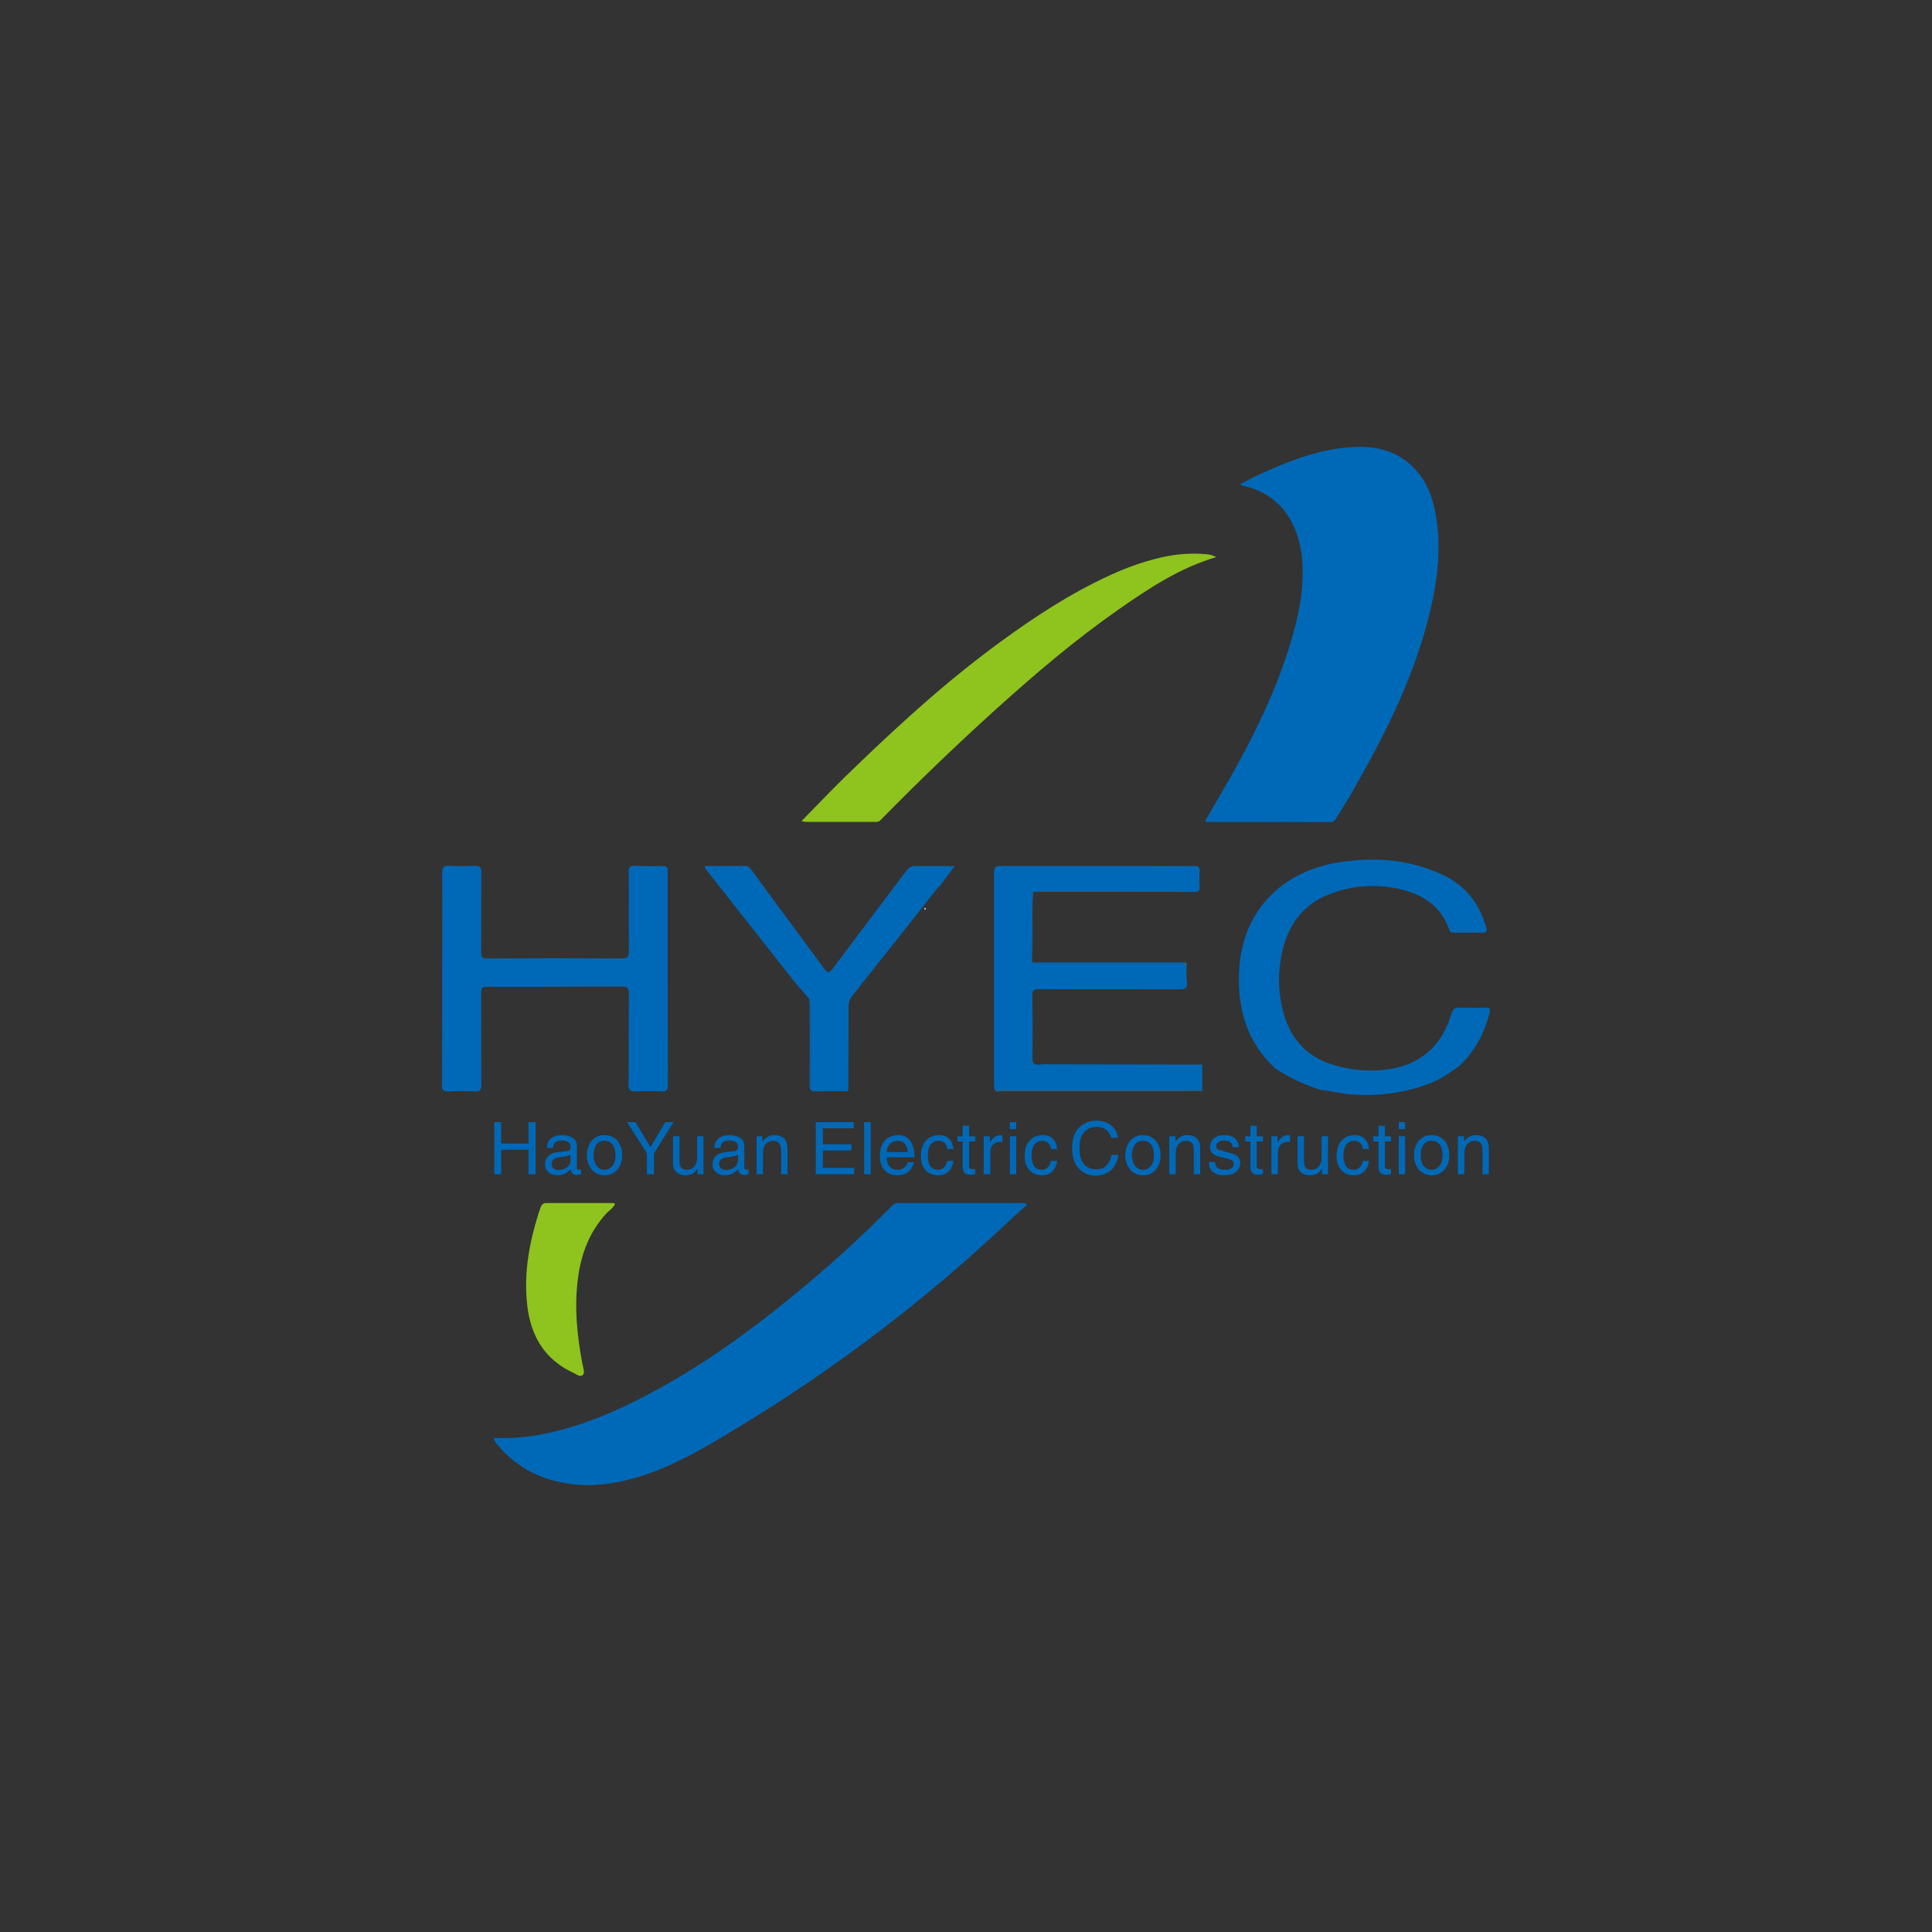 <?xml version="1.0" encoding="UTF-8"?>
<svg xmlns="http://www.w3.org/2000/svg" xmlns:xlink="http://www.w3.org/1999/xlink" width="32px" height="32px" viewBox="0 0 32 32" version="1.1">
<rect x="0" y="0" width="32" height="32" fill="#333333" stroke="none"/>
<g id="surface1">
<path style=" stroke:none;fill-rule:nonzero;fill:rgb(0%,41.176%,71.765%);fill-opacity:1;" d="M 19.957 13.602 C 20.059 13.43 20.156 13.262 20.254 13.094 C 20.703 12.32 21.109 11.523 21.371 10.664 C 21.512 10.203 21.609 9.734 21.566 9.246 C 21.508 8.648 21.188 8.172 20.582 8.043 C 20.57 8.043 20.562 8.035 20.543 8.023 C 20.711 7.922 20.883 7.848 21.051 7.773 C 21.461 7.594 21.879 7.449 22.324 7.41 C 22.734 7.375 23.117 7.438 23.418 7.75 C 23.625 7.961 23.727 8.223 23.777 8.508 C 23.883 9.094 23.805 9.668 23.66 10.23 C 23.406 11.242 22.938 12.168 22.426 13.066 C 22.336 13.23 22.23 13.391 22.133 13.551 C 22.109 13.59 22.086 13.617 22.031 13.617 C 21.355 13.613 20.676 13.613 20 13.613 C 19.988 13.613 19.98 13.609 19.957 13.602 Z M 19.957 13.602 "/>
<path style=" stroke:none;fill-rule:nonzero;fill:rgb(0%,41.176%,71.765%);fill-opacity:1;" d="M 17.012 19.953 C 16.93 20.027 16.852 20.094 16.777 20.164 C 15.359 21.512 13.812 22.691 12.133 23.699 C 11.676 23.973 11.219 24.246 10.711 24.418 C 10.215 24.586 9.715 24.664 9.199 24.531 C 8.801 24.43 8.473 24.223 8.219 23.902 C 8.207 23.891 8.203 23.879 8.195 23.863 C 8.188 23.855 8.188 23.844 8.176 23.82 C 8.383 23.824 8.586 23.816 8.785 23.789 C 9.457 23.688 10.082 23.438 10.68 23.125 C 11.645 22.625 12.516 21.984 13.348 21.285 C 13.844 20.871 14.32 20.434 14.773 19.973 C 14.805 19.941 14.836 19.926 14.879 19.926 C 15.574 19.926 16.27 19.926 16.965 19.926 C 16.973 19.926 16.977 19.934 17.012 19.953 Z M 17.012 19.953 "/>
<path style=" stroke:none;fill-rule:nonzero;fill:rgb(0%,41.176%,71.765%);fill-opacity:1;" d="M 7.324 16.207 C 7.324 15.625 7.328 15.039 7.324 14.453 C 7.324 14.371 7.34 14.336 7.434 14.34 C 7.578 14.348 7.723 14.348 7.863 14.34 C 7.949 14.336 7.973 14.367 7.973 14.449 C 7.969 14.887 7.973 15.328 7.969 15.77 C 7.969 15.852 7.984 15.875 8.07 15.875 C 8.812 15.871 9.551 15.871 10.289 15.875 C 10.395 15.875 10.418 15.844 10.418 15.746 C 10.41 15.312 10.418 14.883 10.414 14.449 C 10.41 14.367 10.434 14.34 10.516 14.34 C 10.668 14.348 10.82 14.348 10.973 14.344 C 11.039 14.34 11.062 14.363 11.059 14.43 C 11.059 14.691 11.059 14.949 11.059 15.207 C 11.059 16.125 11.059 17.043 11.062 17.961 C 11.062 18.051 11.043 18.086 10.945 18.078 C 10.809 18.07 10.672 18.07 10.535 18.078 C 10.441 18.082 10.41 18.062 10.41 17.961 C 10.418 17.461 10.41 16.961 10.418 16.461 C 10.418 16.359 10.387 16.34 10.293 16.34 C 9.555 16.344 8.812 16.344 8.074 16.344 C 7.992 16.34 7.969 16.363 7.969 16.445 C 7.973 16.953 7.969 17.461 7.973 17.969 C 7.973 18.055 7.945 18.082 7.859 18.078 C 7.715 18.07 7.57 18.07 7.426 18.078 C 7.344 18.082 7.32 18.055 7.32 17.973 C 7.324 17.383 7.324 16.797 7.324 16.207 Z M 7.324 16.207 "/>
<path style=" stroke:none;fill-rule:nonzero;fill:rgb(0%,41.176%,71.765%);fill-opacity:1;" d="M 19.914 17.633 C 19.914 17.773 19.914 17.91 19.914 18.051 C 18.766 18.051 17.621 18.051 16.473 18.051 C 16.469 18.031 16.465 18.012 16.465 17.996 C 16.465 16.812 16.465 15.629 16.465 14.445 C 16.465 14.355 16.5 14.344 16.574 14.344 C 17.352 14.344 18.129 14.344 18.906 14.344 C 19.195 14.344 19.484 14.348 19.773 14.344 C 19.84 14.344 19.875 14.355 19.871 14.434 C 19.863 14.52 19.863 14.605 19.871 14.688 C 19.875 14.754 19.848 14.773 19.785 14.773 C 18.895 14.77 18.004 14.77 17.113 14.77 C 17.059 14.781 17.074 14.828 17.074 14.859 C 17.074 15.18 17.074 15.504 17.078 15.824 C 17.078 15.855 17.066 15.891 17.094 15.918 C 17.098 15.926 17.102 15.934 17.105 15.941 C 17.102 15.941 17.098 15.945 17.098 15.949 C 17.098 15.949 17.098 15.957 17.098 15.957 C 17.117 15.961 17.133 15.965 17.152 15.965 C 17.93 15.965 18.703 15.965 19.48 15.965 C 19.508 15.965 19.539 15.973 19.559 15.941 C 19.578 15.941 19.594 15.941 19.609 15.941 C 19.605 15.977 19.609 16.004 19.652 16.012 C 19.652 16.094 19.648 16.18 19.66 16.266 C 19.672 16.363 19.633 16.387 19.535 16.387 C 18.762 16.383 17.984 16.387 17.207 16.383 C 17.125 16.383 17.098 16.402 17.098 16.488 C 17.105 16.832 17.105 17.176 17.102 17.52 C 17.098 17.602 17.117 17.641 17.211 17.633 C 17.293 17.621 17.379 17.629 17.465 17.629 C 18.281 17.629 19.098 17.633 19.914 17.633 Z M 19.914 17.633 "/>
<path style=" stroke:none;fill-rule:nonzero;fill:rgb(56.078%,76.471%,11.765%);fill-opacity:1;" d="M 13.277 13.598 C 13.523 13.348 13.754 13.105 13.988 12.875 C 14.262 12.609 14.535 12.348 14.816 12.09 C 15.312 11.633 15.824 11.191 16.363 10.785 C 16.93 10.359 17.512 9.961 18.141 9.645 C 18.496 9.465 18.859 9.316 19.246 9.23 C 19.488 9.176 19.734 9.156 19.984 9.18 C 20.039 9.184 20.09 9.199 20.145 9.227 C 19.539 9.406 19.027 9.746 18.523 10.098 C 17.801 10.602 17.133 11.172 16.48 11.762 C 15.832 12.348 15.199 12.957 14.586 13.582 C 14.562 13.609 14.539 13.613 14.508 13.613 C 14.117 13.613 13.727 13.613 13.332 13.613 C 13.324 13.613 13.312 13.605 13.277 13.598 Z M 13.277 13.598 "/>
<path style=" stroke:none;fill-rule:nonzero;fill:rgb(0%,41.176%,71.765%);fill-opacity:1;" d="M 21.117 17.691 C 20.633 17.242 20.484 16.664 20.527 16.031 C 20.59 15.09 21.227 14.426 22.191 14.281 C 22.777 14.191 23.348 14.234 23.891 14.488 C 24.266 14.66 24.5 14.957 24.613 15.352 C 24.637 15.422 24.625 15.453 24.543 15.449 C 24.395 15.445 24.25 15.449 24.102 15.449 C 24.059 15.449 24.023 15.453 24.004 15.398 C 23.863 14.996 23.551 14.805 23.156 14.719 C 22.766 14.637 22.383 14.668 22.016 14.812 C 21.613 14.969 21.371 15.27 21.258 15.68 C 21.16 16.047 21.16 16.414 21.258 16.777 C 21.383 17.23 21.672 17.527 22.129 17.652 C 22.457 17.742 22.789 17.758 23.117 17.688 C 23.605 17.578 23.902 17.262 24.039 16.793 C 24.066 16.707 24.105 16.684 24.188 16.688 C 24.324 16.695 24.461 16.695 24.598 16.688 C 24.684 16.684 24.688 16.719 24.668 16.785 C 24.586 17.121 24.426 17.41 24.18 17.648 C 24.035 17.754 23.891 17.855 23.727 17.926 C 23.301 18.102 22.855 18.156 22.395 18.129 C 22.219 18.117 22.047 18.07 21.871 18.051 C 21.605 17.965 21.352 17.852 21.117 17.691 Z M 21.117 17.691 "/>
<path style=" stroke:none;fill-rule:nonzero;fill:rgb(0%,41.176%,71.765%);fill-opacity:1;" d="M 13.168 16.273 C 12.844 15.859 12.52 15.449 12.195 15.039 C 12.043 14.84 11.883 14.645 11.73 14.445 C 11.707 14.418 11.676 14.398 11.672 14.344 C 11.902 14.344 12.129 14.344 12.359 14.344 C 12.402 14.344 12.422 14.379 12.445 14.406 C 12.844 14.953 13.246 15.492 13.648 16.039 C 13.703 16.113 13.73 16.129 13.793 16.043 C 14.195 15.504 14.605 14.965 15.012 14.422 C 15.055 14.363 15.102 14.34 15.176 14.344 C 15.383 14.348 15.586 14.344 15.812 14.344 C 15.723 14.465 15.645 14.57 15.566 14.676 C 15.559 14.684 15.547 14.688 15.539 14.695 C 15.07 15.289 14.602 15.883 14.129 16.477 C 14.074 16.543 14.051 16.609 14.055 16.695 C 14.055 17.145 14.051 17.598 14.051 18.047 C 13.883 18.051 13.719 18.047 13.551 18.051 C 13.461 18.055 13.434 18.027 13.434 17.934 C 13.438 17.512 13.438 17.086 13.434 16.66 C 13.434 16.621 13.461 16.57 13.402 16.543 C 13.324 16.453 13.246 16.363 13.168 16.273 Z M 13.168 16.273 "/>
<path style=" stroke:none;fill-rule:nonzero;fill:rgb(56.078%,76.471%,11.765%);fill-opacity:1;" d="M 10.188 19.941 C 10.156 20.008 10.094 20.047 10.047 20.094 C 9.766 20.398 9.625 20.766 9.574 21.168 C 9.508 21.648 9.559 22.125 9.648 22.598 C 9.66 22.66 9.695 22.742 9.648 22.777 C 9.602 22.816 9.535 22.754 9.48 22.73 C 9.016 22.512 8.793 22.121 8.734 21.633 C 8.668 21.074 8.773 20.531 8.953 20 C 8.969 19.957 8.992 19.926 9.047 19.926 C 9.418 19.926 9.785 19.926 10.156 19.926 C 10.164 19.926 10.176 19.934 10.188 19.941 Z M 10.188 19.941 "/>
<path style=" stroke:none;fill-rule:nonzero;fill:rgb(11.765%,40.784%,58.431%);fill-opacity:1;" d="M 19.918 18.07 C 19.715 18.074 19.512 18.074 19.309 18.074 C 18.402 18.074 17.5 18.074 16.594 18.074 C 16.555 18.074 16.504 18.098 16.473 18.051 C 17.621 18.051 18.766 18.051 19.914 18.051 C 19.918 18.059 19.918 18.062 19.918 18.07 Z M 19.918 18.07 "/>
<path style=" stroke:none;fill-rule:nonzero;fill:rgb(0%,41.176%,71.765%);fill-opacity:1;" d="M 17.105 15.941 C 17.922 15.941 18.742 15.941 19.559 15.941 C 19.539 15.973 19.508 15.965 19.48 15.965 C 18.703 15.965 17.926 15.965 17.152 15.965 C 17.133 15.965 17.117 15.961 17.098 15.957 C 17.098 15.957 17.098 15.949 17.098 15.949 C 17.098 15.945 17.102 15.941 17.105 15.941 Z M 17.105 15.941 "/>
<path style=" stroke:none;fill-rule:nonzero;fill:rgb(0%,41.176%,71.765%);fill-opacity:1;" d="M 17.113 14.77 C 17.09 15.023 17.105 15.277 17.102 15.531 C 17.098 15.66 17.098 15.789 17.094 15.918 C 17.066 15.891 17.078 15.855 17.078 15.824 C 17.074 15.504 17.074 15.18 17.074 14.859 C 17.074 14.828 17.059 14.781 17.113 14.77 Z M 17.113 14.77 "/>
<path style=" stroke:none;fill-rule:nonzero;fill:rgb(11.765%,40.784%,58.431%);fill-opacity:1;" d="M 19.609 15.941 C 19.676 15.934 19.652 15.977 19.652 16.012 C 19.609 16.004 19.605 15.977 19.609 15.941 Z M 19.609 15.941 "/>
<path style=" stroke:none;fill-rule:nonzero;fill:rgb(0%,41.176%,71.765%);fill-opacity:1;" d="M 14.051 18.051 C 14.035 18.094 13.996 18.074 13.965 18.074 C 13.816 18.078 13.664 18.07 13.512 18.078 C 13.426 18.082 13.41 18.047 13.41 17.969 C 13.414 17.543 13.414 17.113 13.41 16.688 C 13.41 16.641 13.406 16.594 13.402 16.543 C 13.461 16.57 13.434 16.621 13.434 16.66 C 13.438 17.086 13.438 17.512 13.434 17.934 C 13.434 18.027 13.461 18.055 13.551 18.051 C 13.719 18.047 13.883 18.051 14.051 18.051 Z M 14.051 18.051 "/>
<path style=" stroke:none;fill-rule:nonzero;fill:rgb(99.608%,99.608%,99.608%);fill-opacity:1;" d="M 15.336 15.047 C 15.332 15.055 15.332 15.062 15.328 15.066 C 15.324 15.066 15.312 15.062 15.309 15.059 C 15.309 15.055 15.312 15.043 15.316 15.039 C 15.32 15.039 15.328 15.047 15.336 15.047 Z M 15.336 15.047 "/>
<path style=" stroke:none;fill-rule:nonzero;fill:rgb(0%,41.176%,71.765%);fill-opacity:1;" d="M 8.754 18.586 L 8.871 18.586 L 8.871 19.449 L 8.754 19.449 L 8.754 19.043 L 8.301 19.043 L 8.301 19.449 L 8.188 19.449 L 8.188 18.586 L 8.301 18.586 L 8.301 18.941 L 8.754 18.941 Z M 8.754 18.586 "/>
<path style=" stroke:none;fill-rule:nonzero;fill:rgb(0%,41.176%,71.765%);fill-opacity:1;" d="M 9.059 19.012 C 9.062 18.938 9.086 18.883 9.133 18.852 C 9.176 18.816 9.238 18.801 9.32 18.801 C 9.34 18.801 9.359 18.805 9.383 18.809 C 9.41 18.812 9.434 18.82 9.461 18.832 C 9.484 18.844 9.508 18.859 9.527 18.883 C 9.543 18.906 9.555 18.938 9.555 18.977 L 9.555 19.34 C 9.555 19.363 9.566 19.375 9.59 19.375 C 9.598 19.375 9.605 19.375 9.625 19.371 L 9.625 19.449 C 9.621 19.449 9.617 19.449 9.609 19.453 C 9.594 19.457 9.578 19.461 9.566 19.461 C 9.523 19.461 9.496 19.453 9.48 19.434 C 9.465 19.418 9.457 19.395 9.453 19.363 C 9.426 19.395 9.395 19.418 9.359 19.438 C 9.324 19.457 9.281 19.465 9.227 19.465 C 9.168 19.465 9.121 19.449 9.086 19.414 C 9.047 19.383 9.027 19.34 9.027 19.285 C 9.027 19.266 9.031 19.25 9.035 19.23 C 9.039 19.211 9.047 19.191 9.062 19.172 C 9.074 19.152 9.094 19.133 9.121 19.117 C 9.145 19.102 9.18 19.094 9.219 19.086 L 9.395 19.066 C 9.41 19.062 9.426 19.059 9.434 19.047 C 9.445 19.039 9.449 19.02 9.449 18.992 C 9.449 18.922 9.402 18.891 9.301 18.891 C 9.273 18.891 9.25 18.895 9.23 18.902 C 9.215 18.906 9.199 18.918 9.188 18.93 C 9.18 18.941 9.172 18.953 9.168 18.969 C 9.164 18.98 9.16 18.996 9.156 19.012 Z M 9.449 19.125 C 9.438 19.133 9.422 19.141 9.398 19.145 C 9.375 19.152 9.336 19.16 9.273 19.168 C 9.258 19.168 9.242 19.172 9.227 19.176 C 9.211 19.18 9.199 19.184 9.184 19.191 C 9.172 19.199 9.16 19.211 9.152 19.223 C 9.145 19.234 9.137 19.25 9.137 19.27 C 9.137 19.305 9.148 19.332 9.168 19.352 C 9.188 19.367 9.215 19.379 9.254 19.379 C 9.277 19.379 9.301 19.375 9.324 19.367 C 9.348 19.359 9.367 19.348 9.387 19.336 C 9.406 19.32 9.422 19.309 9.43 19.289 C 9.441 19.27 9.449 19.25 9.449 19.23 Z M 9.449 19.125 "/>
<path style=" stroke:none;fill-rule:nonzero;fill:rgb(0%,41.176%,71.765%);fill-opacity:1;" d="M 9.738 19.012 C 9.75 18.973 9.77 18.938 9.793 18.902 C 9.816 18.871 9.848 18.848 9.887 18.828 C 9.922 18.809 9.965 18.801 10.012 18.801 C 10.062 18.801 10.105 18.809 10.141 18.828 C 10.18 18.848 10.211 18.871 10.234 18.902 C 10.258 18.934 10.273 18.973 10.289 19.012 C 10.301 19.051 10.305 19.09 10.305 19.133 C 10.305 19.176 10.301 19.215 10.289 19.254 C 10.277 19.293 10.258 19.328 10.234 19.363 C 10.211 19.395 10.18 19.418 10.141 19.438 C 10.105 19.457 10.062 19.465 10.012 19.465 C 9.965 19.465 9.922 19.457 9.887 19.438 C 9.848 19.418 9.816 19.395 9.793 19.363 C 9.77 19.328 9.75 19.293 9.738 19.254 C 9.727 19.215 9.719 19.176 9.719 19.133 C 9.719 19.09 9.727 19.051 9.738 19.012 Z M 9.84 19.211 C 9.844 19.238 9.855 19.262 9.867 19.289 C 9.879 19.312 9.898 19.332 9.922 19.348 C 9.945 19.367 9.977 19.375 10.012 19.375 C 10.051 19.375 10.078 19.367 10.102 19.348 C 10.129 19.332 10.145 19.312 10.16 19.289 C 10.172 19.262 10.184 19.238 10.188 19.211 C 10.191 19.184 10.195 19.156 10.195 19.133 C 10.195 19.109 10.191 19.082 10.188 19.055 C 10.184 19.027 10.172 19.004 10.16 18.977 C 10.145 18.953 10.129 18.934 10.102 18.918 C 10.078 18.902 10.051 18.895 10.012 18.895 C 9.977 18.895 9.945 18.902 9.922 18.918 C 9.898 18.934 9.879 18.953 9.867 18.977 C 9.855 19.004 9.844 19.027 9.84 19.055 C 9.832 19.082 9.832 19.109 9.832 19.133 C 9.832 19.156 9.832 19.184 9.84 19.211 Z M 9.84 19.211 "/>
<path style=" stroke:none;fill-rule:nonzero;fill:rgb(0%,41.176%,71.765%);fill-opacity:1;" d="M 10.832 19.449 L 10.715 19.449 L 10.715 19.102 L 10.387 18.586 L 10.523 18.586 L 10.773 19 L 11.02 18.586 L 11.156 18.586 L 10.832 19.102 Z M 10.832 19.449 "/>
<path style=" stroke:none;fill-rule:nonzero;fill:rgb(0%,41.176%,71.765%);fill-opacity:1;" d="M 11.555 19.449 L 11.555 19.355 L 11.551 19.355 C 11.527 19.395 11.5 19.422 11.473 19.438 C 11.441 19.457 11.402 19.465 11.352 19.465 C 11.328 19.465 11.305 19.461 11.277 19.457 C 11.254 19.449 11.234 19.438 11.215 19.426 C 11.195 19.41 11.176 19.387 11.164 19.363 C 11.152 19.34 11.148 19.309 11.148 19.273 L 11.148 18.82 L 11.254 18.82 L 11.254 19.238 C 11.254 19.285 11.266 19.32 11.285 19.344 C 11.309 19.363 11.336 19.375 11.375 19.375 C 11.406 19.375 11.434 19.367 11.457 19.355 C 11.48 19.344 11.496 19.328 11.512 19.305 C 11.523 19.285 11.531 19.262 11.539 19.238 C 11.543 19.215 11.547 19.191 11.547 19.164 L 11.547 18.82 L 11.652 18.82 L 11.652 19.449 Z M 11.555 19.449 "/>
<path style=" stroke:none;fill-rule:nonzero;fill:rgb(0%,41.176%,71.765%);fill-opacity:1;" d="M 11.832 19.012 C 11.836 18.938 11.859 18.883 11.906 18.852 C 11.949 18.816 12.012 18.801 12.094 18.801 C 12.113 18.801 12.133 18.805 12.156 18.809 C 12.184 18.812 12.207 18.82 12.234 18.832 C 12.258 18.844 12.281 18.859 12.301 18.883 C 12.316 18.906 12.328 18.938 12.328 18.977 L 12.328 19.34 C 12.328 19.363 12.34 19.375 12.363 19.375 C 12.367 19.375 12.379 19.375 12.398 19.371 L 12.398 19.449 C 12.395 19.449 12.391 19.449 12.383 19.453 C 12.367 19.457 12.352 19.461 12.34 19.461 C 12.297 19.461 12.27 19.453 12.254 19.434 C 12.238 19.418 12.23 19.395 12.227 19.363 C 12.199 19.395 12.168 19.418 12.133 19.438 C 12.098 19.457 12.055 19.465 12 19.465 C 11.941 19.465 11.895 19.449 11.859 19.414 C 11.82 19.383 11.801 19.34 11.801 19.285 C 11.801 19.266 11.805 19.25 11.809 19.23 C 11.812 19.211 11.82 19.191 11.836 19.172 C 11.848 19.152 11.867 19.133 11.895 19.117 C 11.918 19.102 11.953 19.094 11.992 19.086 L 12.168 19.066 C 12.184 19.062 12.199 19.059 12.207 19.047 C 12.219 19.039 12.223 19.02 12.223 18.992 C 12.223 18.922 12.172 18.891 12.074 18.891 C 12.047 18.891 12.023 18.895 12.004 18.902 C 11.988 18.906 11.973 18.918 11.961 18.93 C 11.953 18.941 11.945 18.953 11.941 18.969 C 11.938 18.98 11.934 18.996 11.93 19.012 Z M 12.223 19.125 C 12.211 19.133 12.195 19.141 12.172 19.145 C 12.148 19.152 12.105 19.16 12.047 19.168 C 12.031 19.168 12.016 19.172 12 19.176 C 11.984 19.18 11.973 19.184 11.957 19.191 C 11.945 19.199 11.934 19.211 11.926 19.223 C 11.914 19.234 11.91 19.25 11.91 19.27 C 11.91 19.305 11.922 19.332 11.941 19.352 C 11.957 19.367 11.988 19.379 12.027 19.379 C 12.051 19.379 12.074 19.375 12.098 19.367 C 12.121 19.359 12.141 19.348 12.16 19.336 C 12.18 19.32 12.195 19.309 12.203 19.289 C 12.215 19.27 12.223 19.25 12.223 19.23 Z M 12.223 19.125 "/>
<path style=" stroke:none;fill-rule:nonzero;fill:rgb(0%,41.176%,71.765%);fill-opacity:1;" d="M 13.043 19.449 L 12.938 19.449 L 12.938 19.062 C 12.938 19.004 12.926 18.961 12.906 18.938 C 12.887 18.91 12.852 18.895 12.801 18.895 C 12.785 18.895 12.766 18.898 12.75 18.906 C 12.73 18.91 12.711 18.922 12.695 18.938 C 12.676 18.953 12.664 18.977 12.652 19.004 C 12.641 19.031 12.637 19.066 12.637 19.105 L 12.637 19.449 L 12.531 19.449 L 12.531 18.82 L 12.629 18.82 L 12.629 18.906 L 12.633 18.906 C 12.641 18.898 12.648 18.887 12.66 18.875 C 12.668 18.863 12.684 18.852 12.699 18.84 C 12.715 18.828 12.73 18.82 12.754 18.812 C 12.773 18.805 12.797 18.801 12.824 18.801 C 12.852 18.801 12.875 18.805 12.902 18.809 C 12.926 18.816 12.949 18.828 12.973 18.844 C 12.992 18.859 13.012 18.883 13.023 18.914 C 13.035 18.941 13.043 18.977 13.043 19.02 Z M 13.043 19.449 "/>
<path style=" stroke:none;fill-rule:nonzero;fill:rgb(0%,41.176%,71.765%);fill-opacity:1;" d="M 14.148 19.449 L 13.512 19.449 L 13.512 18.586 L 14.141 18.586 L 14.141 18.688 L 13.629 18.688 L 13.629 18.953 L 14.102 18.953 L 14.102 19.055 L 13.629 19.055 L 13.629 19.344 L 14.148 19.344 Z M 14.148 19.449 "/>
<path style=" stroke:none;fill-rule:nonzero;fill:rgb(0%,41.176%,71.765%);fill-opacity:1;" d="M 14.422 19.449 L 14.312 19.449 L 14.312 18.586 L 14.422 18.586 Z M 14.422 19.449 "/>
<path style=" stroke:none;fill-rule:nonzero;fill:rgb(0%,41.176%,71.765%);fill-opacity:1;" d="M 15.137 19.25 C 15.137 19.273 15.125 19.301 15.109 19.328 C 15.102 19.348 15.09 19.363 15.074 19.379 C 15.059 19.398 15.043 19.41 15.023 19.422 C 15.004 19.438 14.984 19.445 14.957 19.453 C 14.934 19.461 14.898 19.465 14.855 19.465 C 14.77 19.465 14.699 19.438 14.648 19.379 C 14.598 19.32 14.574 19.246 14.574 19.152 C 14.574 19.102 14.578 19.055 14.59 19.012 C 14.602 18.973 14.621 18.934 14.648 18.902 C 14.672 18.871 14.703 18.844 14.742 18.828 C 14.781 18.809 14.824 18.801 14.875 18.801 C 14.965 18.801 15.031 18.832 15.078 18.898 C 15.125 18.965 15.145 19.055 15.145 19.168 L 14.688 19.168 C 14.688 19.234 14.703 19.285 14.734 19.32 C 14.762 19.355 14.809 19.375 14.867 19.375 C 14.895 19.375 14.914 19.371 14.934 19.363 C 14.953 19.355 14.973 19.344 14.988 19.332 C 15.016 19.305 15.027 19.277 15.031 19.25 Z M 15.035 19.082 C 15.035 19.059 15.031 19.031 15.023 19.012 C 15.016 18.988 15.008 18.969 14.992 18.953 C 14.98 18.934 14.961 18.922 14.941 18.91 C 14.918 18.902 14.891 18.895 14.859 18.895 C 14.836 18.895 14.816 18.902 14.793 18.91 C 14.773 18.922 14.754 18.934 14.738 18.953 C 14.723 18.969 14.707 18.992 14.699 19.012 C 14.691 19.035 14.688 19.059 14.688 19.082 Z M 15.035 19.082 "/>
<path style=" stroke:none;fill-rule:nonzero;fill:rgb(0%,41.176%,71.765%);fill-opacity:1;" d="M 15.691 19.031 C 15.684 18.988 15.668 18.953 15.645 18.93 C 15.617 18.906 15.582 18.895 15.539 18.895 C 15.508 18.895 15.48 18.902 15.461 18.918 C 15.438 18.93 15.418 18.949 15.406 18.969 C 15.391 18.992 15.383 19.02 15.375 19.047 C 15.371 19.074 15.367 19.102 15.367 19.133 C 15.367 19.164 15.371 19.191 15.375 19.219 C 15.379 19.25 15.387 19.273 15.398 19.297 C 15.414 19.32 15.43 19.34 15.453 19.355 C 15.477 19.367 15.504 19.375 15.539 19.375 C 15.574 19.375 15.609 19.363 15.637 19.336 C 15.664 19.309 15.68 19.273 15.688 19.227 L 15.793 19.227 C 15.789 19.254 15.781 19.281 15.773 19.309 C 15.762 19.336 15.746 19.363 15.727 19.387 C 15.707 19.41 15.68 19.43 15.648 19.445 C 15.617 19.461 15.578 19.465 15.535 19.465 C 15.449 19.465 15.379 19.438 15.328 19.379 C 15.277 19.32 15.254 19.246 15.254 19.152 C 15.254 19.102 15.258 19.055 15.273 19.012 C 15.285 18.973 15.301 18.934 15.328 18.902 C 15.352 18.871 15.383 18.844 15.422 18.828 C 15.461 18.809 15.504 18.801 15.555 18.801 C 15.594 18.801 15.629 18.809 15.66 18.82 C 15.688 18.832 15.711 18.852 15.73 18.871 C 15.75 18.895 15.766 18.918 15.773 18.945 C 15.781 18.973 15.789 19.004 15.793 19.031 Z M 15.691 19.031 "/>
<path style=" stroke:none;fill-rule:nonzero;fill:rgb(0%,41.176%,71.765%);fill-opacity:1;" d="M 16.051 18.906 L 16.051 19.316 C 16.051 19.336 16.059 19.352 16.07 19.355 C 16.082 19.363 16.098 19.363 16.117 19.363 L 16.152 19.363 L 16.152 19.449 C 16.145 19.449 16.129 19.449 16.105 19.453 C 16.086 19.457 16.078 19.457 16.074 19.457 C 16.023 19.457 15.992 19.445 15.973 19.422 C 15.957 19.398 15.945 19.363 15.945 19.32 L 15.945 18.906 L 15.859 18.906 L 15.859 18.82 L 15.945 18.82 L 15.945 18.645 L 16.051 18.645 L 16.051 18.82 L 16.152 18.82 L 16.152 18.906 Z M 16.051 18.906 "/>
<path style=" stroke:none;fill-rule:nonzero;fill:rgb(0%,41.176%,71.765%);fill-opacity:1;" d="M 16.402 19.449 L 16.293 19.449 L 16.293 18.82 L 16.395 18.82 L 16.395 18.922 L 16.398 18.922 C 16.418 18.883 16.445 18.855 16.473 18.832 C 16.504 18.812 16.535 18.801 16.574 18.801 C 16.586 18.801 16.594 18.801 16.602 18.805 L 16.602 18.914 L 16.562 18.914 C 16.512 18.914 16.477 18.93 16.445 18.961 C 16.414 18.996 16.402 19.035 16.402 19.082 Z M 16.402 19.449 "/>
<path style=" stroke:none;fill-rule:nonzero;fill:rgb(0%,41.176%,71.765%);fill-opacity:1;" d="M 16.727 18.703 L 16.727 18.586 L 16.832 18.586 L 16.832 18.703 Z M 16.832 19.449 L 16.727 19.449 L 16.727 18.82 L 16.832 18.82 Z M 16.832 19.449 "/>
<path style=" stroke:none;fill-rule:nonzero;fill:rgb(0%,41.176%,71.765%);fill-opacity:1;" d="M 17.406 19.031 C 17.402 18.988 17.387 18.953 17.359 18.93 C 17.336 18.906 17.301 18.895 17.258 18.895 C 17.227 18.895 17.199 18.902 17.18 18.918 C 17.156 18.93 17.137 18.949 17.125 18.969 C 17.109 18.992 17.102 19.02 17.094 19.047 C 17.09 19.074 17.086 19.102 17.086 19.133 C 17.086 19.164 17.086 19.191 17.094 19.219 C 17.098 19.25 17.105 19.273 17.117 19.297 C 17.129 19.32 17.148 19.34 17.172 19.355 C 17.195 19.367 17.223 19.375 17.258 19.375 C 17.293 19.375 17.324 19.363 17.352 19.336 C 17.379 19.309 17.398 19.273 17.406 19.227 L 17.508 19.227 C 17.508 19.254 17.5 19.281 17.488 19.309 C 17.48 19.336 17.465 19.363 17.445 19.387 C 17.426 19.41 17.398 19.43 17.367 19.445 C 17.336 19.461 17.297 19.465 17.254 19.465 C 17.168 19.465 17.098 19.438 17.047 19.379 C 16.996 19.32 16.973 19.246 16.973 19.152 C 16.973 19.102 16.977 19.055 16.988 19.012 C 17 18.973 17.02 18.934 17.047 18.902 C 17.07 18.871 17.102 18.844 17.141 18.828 C 17.18 18.809 17.223 18.801 17.273 18.801 C 17.312 18.801 17.348 18.809 17.375 18.82 C 17.406 18.832 17.43 18.852 17.449 18.871 C 17.469 18.895 17.48 18.918 17.492 18.945 C 17.5 18.973 17.508 19.004 17.508 19.031 Z M 17.406 19.031 "/>
<path style=" stroke:none;fill-rule:nonzero;fill:rgb(0%,41.176%,71.765%);fill-opacity:1;" d="M 18.402 18.844 C 18.395 18.809 18.379 18.777 18.363 18.754 C 18.344 18.73 18.324 18.711 18.301 18.699 C 18.281 18.688 18.258 18.676 18.23 18.672 C 18.207 18.668 18.184 18.664 18.16 18.664 C 18.078 18.664 18.012 18.695 17.957 18.754 C 17.902 18.812 17.879 18.898 17.879 19.008 C 17.879 19.062 17.883 19.109 17.891 19.152 C 17.902 19.195 17.918 19.234 17.941 19.266 C 17.965 19.297 17.992 19.324 18.031 19.34 C 18.066 19.359 18.113 19.367 18.164 19.367 C 18.188 19.367 18.211 19.363 18.234 19.359 C 18.258 19.352 18.281 19.34 18.305 19.324 C 18.328 19.305 18.348 19.281 18.367 19.25 C 18.387 19.219 18.402 19.18 18.41 19.129 L 18.523 19.129 C 18.512 19.207 18.488 19.266 18.457 19.316 C 18.426 19.363 18.391 19.398 18.348 19.418 C 18.309 19.441 18.273 19.453 18.238 19.461 C 18.203 19.469 18.172 19.473 18.145 19.473 C 18.094 19.473 18.047 19.461 18 19.445 C 17.953 19.426 17.91 19.398 17.875 19.363 C 17.84 19.328 17.809 19.277 17.789 19.219 C 17.766 19.16 17.758 19.09 17.758 19.012 C 17.758 18.945 17.766 18.883 17.785 18.828 C 17.801 18.773 17.828 18.727 17.863 18.688 C 17.898 18.645 17.941 18.617 17.992 18.594 C 18.043 18.57 18.098 18.562 18.16 18.562 C 18.215 18.562 18.262 18.57 18.305 18.586 C 18.348 18.598 18.383 18.621 18.414 18.648 C 18.441 18.672 18.465 18.703 18.484 18.738 C 18.5 18.773 18.512 18.809 18.516 18.844 Z M 18.402 18.844 "/>
<path style=" stroke:none;fill-rule:nonzero;fill:rgb(0%,41.176%,71.765%);fill-opacity:1;" d="M 18.656 19.012 C 18.668 18.973 18.688 18.938 18.711 18.902 C 18.734 18.871 18.766 18.848 18.805 18.828 C 18.84 18.809 18.883 18.801 18.93 18.801 C 18.98 18.801 19.023 18.809 19.059 18.828 C 19.098 18.848 19.129 18.871 19.152 18.902 C 19.176 18.934 19.191 18.973 19.207 19.012 C 19.219 19.051 19.223 19.09 19.223 19.133 C 19.223 19.176 19.219 19.215 19.207 19.254 C 19.195 19.293 19.176 19.328 19.152 19.363 C 19.129 19.395 19.098 19.418 19.059 19.438 C 19.023 19.457 18.98 19.465 18.93 19.465 C 18.883 19.465 18.84 19.457 18.805 19.438 C 18.766 19.418 18.734 19.395 18.711 19.363 C 18.688 19.328 18.668 19.293 18.656 19.254 C 18.645 19.215 18.637 19.176 18.637 19.133 C 18.637 19.09 18.645 19.051 18.656 19.012 Z M 18.758 19.211 C 18.762 19.238 18.773 19.262 18.785 19.289 C 18.797 19.312 18.816 19.332 18.84 19.348 C 18.863 19.367 18.895 19.375 18.93 19.375 C 18.969 19.375 18.996 19.367 19.02 19.348 C 19.047 19.332 19.062 19.312 19.078 19.289 C 19.09 19.262 19.102 19.238 19.105 19.211 C 19.109 19.184 19.113 19.156 19.113 19.133 C 19.113 19.109 19.109 19.082 19.105 19.055 C 19.102 19.027 19.09 19.004 19.078 18.977 C 19.062 18.953 19.047 18.934 19.02 18.918 C 18.996 18.902 18.969 18.895 18.93 18.895 C 18.895 18.895 18.863 18.902 18.84 18.918 C 18.816 18.934 18.797 18.953 18.785 18.977 C 18.77 19.004 18.762 19.027 18.758 19.055 C 18.75 19.082 18.746 19.109 18.746 19.133 C 18.746 19.156 18.75 19.184 18.758 19.211 Z M 18.758 19.211 "/>
<path style=" stroke:none;fill-rule:nonzero;fill:rgb(0%,41.176%,71.765%);fill-opacity:1;" d="M 19.879 19.449 L 19.773 19.449 L 19.773 19.062 C 19.773 19.004 19.766 18.961 19.746 18.938 C 19.723 18.91 19.691 18.895 19.641 18.895 C 19.621 18.895 19.605 18.898 19.586 18.906 C 19.566 18.91 19.551 18.922 19.531 18.938 C 19.516 18.953 19.5 18.977 19.488 19.004 C 19.48 19.031 19.473 19.066 19.473 19.105 L 19.473 19.449 L 19.367 19.449 L 19.367 18.82 L 19.469 18.82 L 19.469 18.906 C 19.477 18.898 19.488 18.887 19.496 18.875 C 19.508 18.863 19.52 18.852 19.535 18.84 C 19.551 18.828 19.57 18.82 19.59 18.812 C 19.609 18.805 19.633 18.801 19.66 18.801 C 19.688 18.801 19.715 18.805 19.738 18.809 C 19.766 18.816 19.789 18.828 19.809 18.844 C 19.832 18.859 19.848 18.883 19.859 18.914 C 19.875 18.941 19.879 18.977 19.879 19.02 Z M 19.879 19.449 "/>
<path style=" stroke:none;fill-rule:nonzero;fill:rgb(0%,41.176%,71.765%);fill-opacity:1;" d="M 20.418 19 C 20.418 18.984 20.414 18.973 20.41 18.961 C 20.41 18.949 20.402 18.941 20.391 18.93 C 20.383 18.918 20.367 18.91 20.348 18.902 C 20.324 18.895 20.301 18.891 20.27 18.891 C 20.258 18.891 20.246 18.895 20.234 18.895 C 20.219 18.898 20.207 18.902 20.191 18.906 C 20.18 18.914 20.168 18.922 20.156 18.938 C 20.148 18.949 20.145 18.965 20.145 18.98 C 20.145 19.004 20.152 19.023 20.168 19.035 C 20.184 19.043 20.215 19.055 20.258 19.066 L 20.363 19.094 C 20.43 19.109 20.477 19.129 20.5 19.156 C 20.527 19.18 20.543 19.215 20.543 19.258 C 20.543 19.32 20.52 19.371 20.473 19.41 C 20.426 19.449 20.363 19.465 20.293 19.465 C 20.234 19.465 20.188 19.461 20.148 19.445 C 20.113 19.43 20.086 19.41 20.066 19.391 C 20.051 19.367 20.039 19.344 20.031 19.32 C 20.027 19.297 20.023 19.273 20.02 19.246 L 20.125 19.246 C 20.125 19.262 20.129 19.277 20.133 19.293 C 20.137 19.305 20.141 19.316 20.152 19.332 C 20.164 19.344 20.184 19.355 20.207 19.363 C 20.227 19.371 20.258 19.375 20.289 19.375 C 20.332 19.375 20.367 19.367 20.395 19.352 C 20.422 19.332 20.434 19.309 20.434 19.273 C 20.434 19.25 20.426 19.234 20.406 19.223 C 20.391 19.211 20.355 19.195 20.309 19.184 L 20.188 19.156 C 20.141 19.145 20.105 19.125 20.078 19.102 C 20.055 19.078 20.043 19.043 20.043 19.004 C 20.043 18.969 20.047 18.938 20.062 18.914 C 20.074 18.887 20.09 18.867 20.113 18.848 C 20.156 18.816 20.211 18.801 20.281 18.801 C 20.332 18.801 20.375 18.809 20.406 18.824 C 20.441 18.84 20.465 18.859 20.48 18.883 C 20.496 18.906 20.508 18.926 20.512 18.949 C 20.516 18.969 20.52 18.984 20.52 19 Z M 20.418 19 "/>
<path style=" stroke:none;fill-rule:nonzero;fill:rgb(0%,41.176%,71.765%);fill-opacity:1;" d="M 20.816 18.906 L 20.816 19.316 C 20.816 19.336 20.824 19.352 20.836 19.355 C 20.848 19.363 20.863 19.363 20.879 19.363 L 20.918 19.363 L 20.918 19.449 C 20.91 19.449 20.891 19.449 20.867 19.453 C 20.852 19.457 20.84 19.457 20.836 19.457 C 20.789 19.457 20.758 19.445 20.738 19.422 C 20.719 19.398 20.711 19.363 20.711 19.32 L 20.711 18.906 L 20.625 18.906 L 20.625 18.82 L 20.711 18.82 L 20.711 18.645 L 20.816 18.645 L 20.816 18.82 L 20.918 18.82 L 20.918 18.906 Z M 20.816 18.906 "/>
<path style=" stroke:none;fill-rule:nonzero;fill:rgb(0%,41.176%,71.765%);fill-opacity:1;" d="M 21.164 19.449 L 21.059 19.449 L 21.059 18.82 L 21.16 18.82 L 21.16 18.922 C 21.184 18.883 21.211 18.855 21.238 18.832 C 21.266 18.812 21.301 18.801 21.34 18.801 C 21.348 18.801 21.359 18.801 21.367 18.805 L 21.367 18.914 L 21.328 18.914 C 21.277 18.914 21.238 18.93 21.211 18.961 C 21.18 18.996 21.164 19.035 21.164 19.082 Z M 21.164 19.449 "/>
<path style=" stroke:none;fill-rule:nonzero;fill:rgb(0%,41.176%,71.765%);fill-opacity:1;" d="M 21.898 19.449 L 21.898 19.355 L 21.895 19.355 C 21.871 19.395 21.844 19.422 21.816 19.438 C 21.785 19.457 21.746 19.465 21.695 19.465 C 21.672 19.465 21.645 19.461 21.621 19.457 C 21.598 19.449 21.578 19.438 21.559 19.426 C 21.539 19.41 21.52 19.387 21.508 19.363 C 21.496 19.34 21.492 19.309 21.492 19.273 L 21.492 18.82 L 21.598 18.82 L 21.598 19.238 C 21.598 19.285 21.609 19.32 21.629 19.344 C 21.652 19.363 21.68 19.375 21.719 19.375 C 21.75 19.375 21.777 19.367 21.801 19.355 C 21.824 19.344 21.84 19.328 21.855 19.305 C 21.867 19.285 21.875 19.262 21.883 19.238 C 21.887 19.215 21.891 19.191 21.891 19.164 L 21.891 18.82 L 21.996 18.82 L 21.996 19.449 Z M 21.898 19.449 "/>
<path style=" stroke:none;fill-rule:nonzero;fill:rgb(0%,41.176%,71.765%);fill-opacity:1;" d="M 22.574 19.031 C 22.566 18.988 22.551 18.953 22.527 18.93 C 22.504 18.906 22.469 18.895 22.426 18.895 C 22.395 18.895 22.367 18.902 22.344 18.918 C 22.32 18.93 22.305 18.949 22.289 18.969 C 22.277 18.992 22.266 19.02 22.262 19.047 C 22.254 19.074 22.25 19.102 22.25 19.133 C 22.25 19.164 22.254 19.191 22.258 19.219 C 22.262 19.25 22.273 19.273 22.285 19.297 C 22.297 19.32 22.312 19.34 22.336 19.355 C 22.359 19.367 22.387 19.375 22.422 19.375 C 22.461 19.375 22.492 19.363 22.52 19.336 C 22.547 19.309 22.566 19.273 22.574 19.227 L 22.676 19.227 C 22.672 19.254 22.664 19.281 22.656 19.309 C 22.645 19.336 22.633 19.363 22.609 19.387 C 22.59 19.41 22.566 19.43 22.535 19.445 C 22.5 19.461 22.465 19.465 22.418 19.465 C 22.332 19.465 22.266 19.438 22.215 19.379 C 22.164 19.32 22.137 19.246 22.137 19.152 C 22.137 19.102 22.145 19.055 22.156 19.012 C 22.168 18.973 22.188 18.934 22.211 18.902 C 22.238 18.871 22.27 18.844 22.309 18.828 C 22.344 18.809 22.391 18.801 22.441 18.801 C 22.48 18.801 22.512 18.809 22.543 18.82 C 22.57 18.832 22.598 18.852 22.613 18.871 C 22.633 18.895 22.648 18.918 22.656 18.945 C 22.668 18.973 22.672 19.004 22.676 19.031 Z M 22.574 19.031 "/>
<path style=" stroke:none;fill-rule:nonzero;fill:rgb(0%,41.176%,71.765%);fill-opacity:1;" d="M 22.938 18.906 L 22.938 19.316 C 22.938 19.336 22.941 19.352 22.953 19.355 C 22.969 19.363 22.984 19.363 23 19.363 L 23.039 19.363 L 23.039 19.449 C 23.027 19.449 23.012 19.449 22.988 19.453 C 22.973 19.457 22.961 19.457 22.957 19.457 C 22.91 19.457 22.875 19.445 22.859 19.422 C 22.84 19.398 22.832 19.363 22.832 19.32 L 22.832 18.906 L 22.746 18.906 L 22.746 18.82 L 22.832 18.82 L 22.832 18.645 L 22.938 18.645 L 22.938 18.82 L 23.039 18.82 L 23.039 18.906 Z M 22.938 18.906 "/>
<path style=" stroke:none;fill-rule:nonzero;fill:rgb(0%,41.176%,71.765%);fill-opacity:1;" d="M 23.168 18.703 L 23.168 18.586 L 23.273 18.586 L 23.273 18.703 Z M 23.273 19.449 L 23.168 19.449 L 23.168 18.82 L 23.273 18.82 Z M 23.273 19.449 "/>
<path style=" stroke:none;fill-rule:nonzero;fill:rgb(0%,41.176%,71.765%);fill-opacity:1;" d="M 23.438 19.012 C 23.449 18.973 23.469 18.938 23.492 18.902 C 23.516 18.871 23.547 18.848 23.586 18.828 C 23.621 18.809 23.664 18.801 23.711 18.801 C 23.762 18.801 23.805 18.809 23.84 18.828 C 23.879 18.848 23.91 18.871 23.934 18.902 C 23.957 18.934 23.977 18.973 23.988 19.012 C 24 19.051 24.004 19.09 24.004 19.133 C 24.004 19.176 24 19.215 23.988 19.254 C 23.977 19.293 23.957 19.328 23.934 19.363 C 23.91 19.395 23.879 19.418 23.84 19.438 C 23.805 19.457 23.762 19.465 23.711 19.465 C 23.664 19.465 23.621 19.457 23.586 19.438 C 23.547 19.418 23.516 19.395 23.492 19.363 C 23.469 19.328 23.449 19.293 23.438 19.254 C 23.426 19.215 23.422 19.176 23.422 19.133 C 23.418 19.09 23.426 19.051 23.438 19.012 Z M 23.539 19.211 C 23.543 19.238 23.555 19.262 23.566 19.289 C 23.578 19.312 23.598 19.332 23.621 19.348 C 23.645 19.367 23.676 19.375 23.711 19.375 C 23.75 19.375 23.777 19.367 23.801 19.348 C 23.828 19.332 23.844 19.312 23.859 19.289 C 23.871 19.262 23.883 19.238 23.887 19.211 C 23.891 19.184 23.895 19.156 23.895 19.133 C 23.895 19.109 23.891 19.082 23.887 19.055 C 23.883 19.027 23.871 19.004 23.859 18.977 C 23.844 18.953 23.828 18.934 23.801 18.918 C 23.777 18.902 23.75 18.895 23.711 18.895 C 23.676 18.895 23.645 18.902 23.621 18.918 C 23.598 18.934 23.578 18.953 23.566 18.977 C 23.551 19.004 23.543 19.027 23.539 19.055 C 23.531 19.082 23.531 19.109 23.531 19.133 C 23.531 19.156 23.531 19.184 23.539 19.211 Z M 23.539 19.211 "/>
<path style=" stroke:none;fill-rule:nonzero;fill:rgb(0%,41.176%,71.765%);fill-opacity:1;" d="M 24.66 19.449 L 24.555 19.449 L 24.555 19.062 C 24.555 19.004 24.547 18.961 24.527 18.938 C 24.504 18.91 24.469 18.895 24.422 18.895 C 24.402 18.895 24.387 18.898 24.367 18.906 C 24.348 18.91 24.332 18.922 24.312 18.938 C 24.297 18.953 24.281 18.977 24.27 19.004 C 24.262 19.031 24.254 19.066 24.254 19.105 L 24.254 19.449 L 24.148 19.449 L 24.148 18.82 L 24.25 18.82 L 24.25 18.906 C 24.258 18.898 24.27 18.887 24.277 18.875 C 24.289 18.863 24.301 18.852 24.316 18.84 C 24.332 18.828 24.352 18.82 24.371 18.812 C 24.391 18.805 24.414 18.801 24.441 18.801 C 24.469 18.801 24.496 18.805 24.52 18.809 C 24.547 18.816 24.57 18.828 24.59 18.844 C 24.613 18.859 24.629 18.883 24.641 18.914 C 24.656 18.941 24.66 18.977 24.66 19.02 Z M 24.66 19.449 "/>
</g>
</svg>
